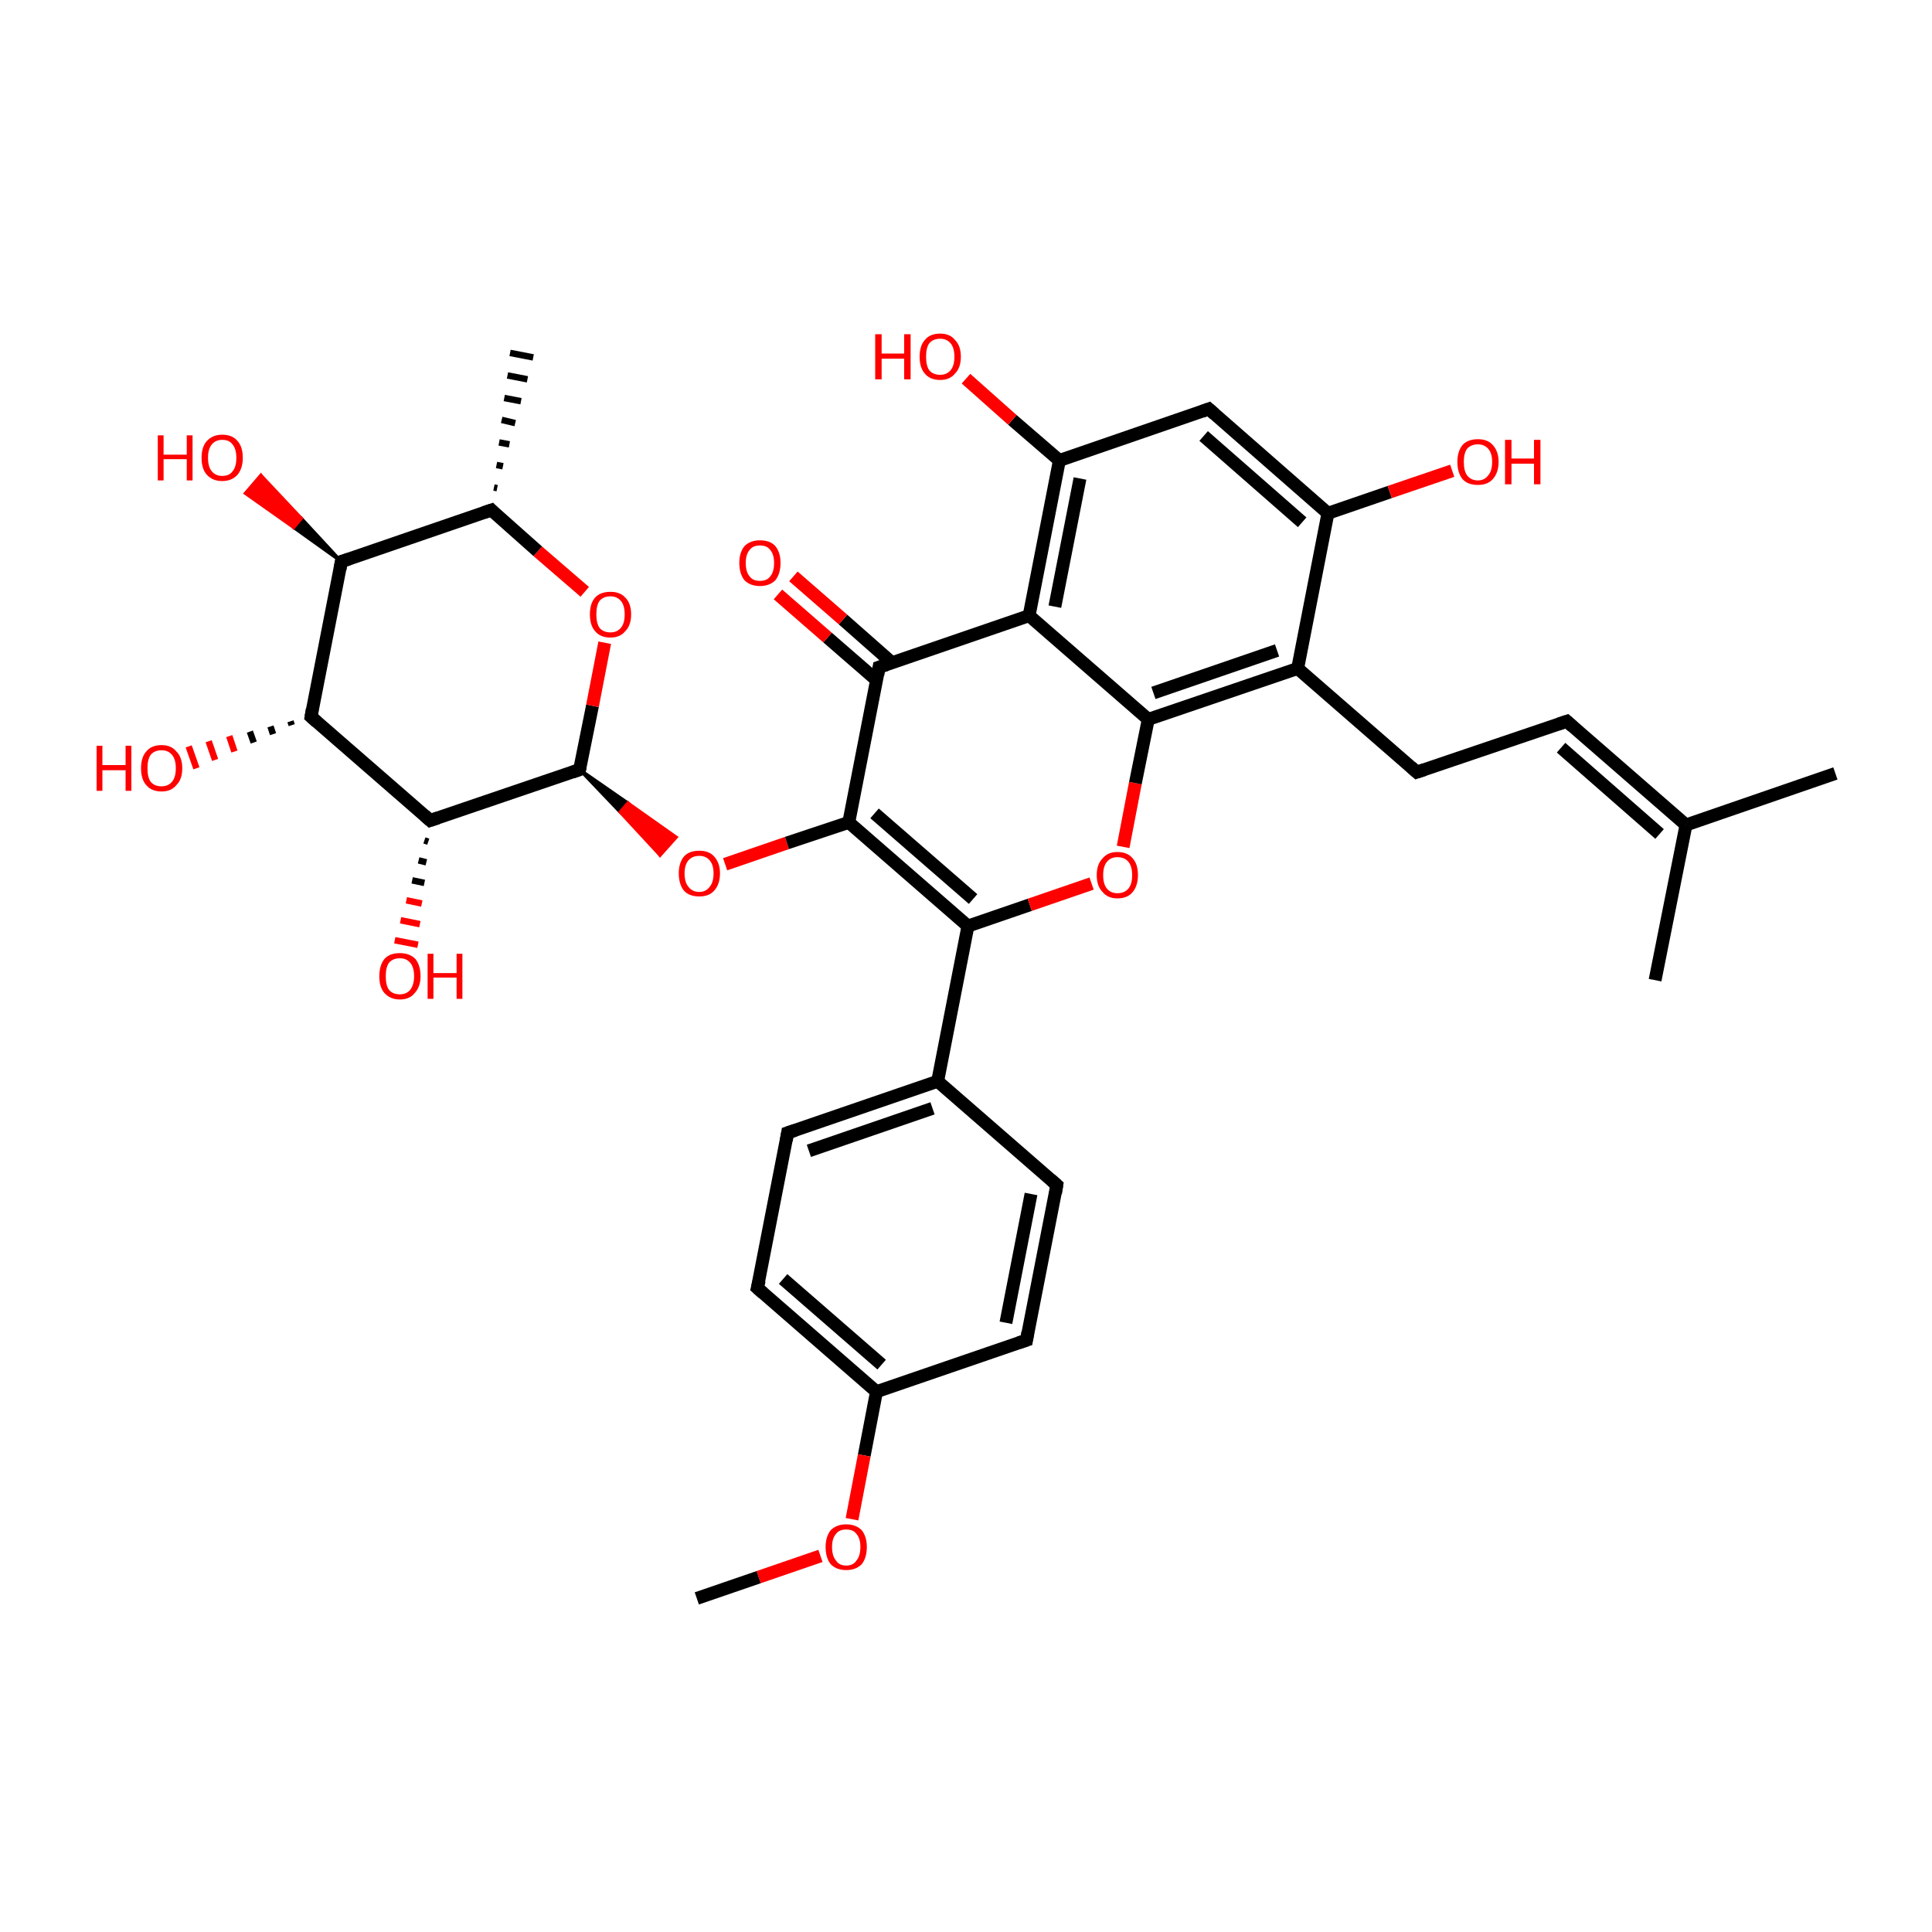 <?xml version='1.0' encoding='iso-8859-1'?>
<svg version='1.1' baseProfile='full'
              xmlns='http://www.w3.org/2000/svg'
                      xmlns:rdkit='http://www.rdkit.org/xml'
                      xmlns:xlink='http://www.w3.org/1999/xlink'
                  xml:space='preserve'
width='300px' height='300px' viewBox='0 0 300 300'>
<!-- END OF HEADER -->
<rect style='opacity:1.0;fill:transparent;stroke:none' width='300.0' height='300.0' x='0.0' y='0.0'> </rect>
<path class='bond-0 atom-1 atom-0' d='M 76.7,75.7 L 77.2,75.8' style='fill:none;fill-rule:evenodd;stroke:#000000;stroke-width:1.0px;stroke-linecap:butt;stroke-linejoin:miter;stroke-opacity:1' />
<path class='bond-0 atom-1 atom-0' d='M 77.1,72.2 L 78.1,72.4' style='fill:none;fill-rule:evenodd;stroke:#000000;stroke-width:1.0px;stroke-linecap:butt;stroke-linejoin:miter;stroke-opacity:1' />
<path class='bond-0 atom-1 atom-0' d='M 77.5,68.7 L 79.1,69.0' style='fill:none;fill-rule:evenodd;stroke:#000000;stroke-width:1.0px;stroke-linecap:butt;stroke-linejoin:miter;stroke-opacity:1' />
<path class='bond-0 atom-1 atom-0' d='M 77.9,65.2 L 80.0,65.7' style='fill:none;fill-rule:evenodd;stroke:#000000;stroke-width:1.0px;stroke-linecap:butt;stroke-linejoin:miter;stroke-opacity:1' />
<path class='bond-0 atom-1 atom-0' d='M 78.3,61.8 L 80.9,62.3' style='fill:none;fill-rule:evenodd;stroke:#000000;stroke-width:1.0px;stroke-linecap:butt;stroke-linejoin:miter;stroke-opacity:1' />
<path class='bond-0 atom-1 atom-0' d='M 78.8,58.3 L 81.9,58.9' style='fill:none;fill-rule:evenodd;stroke:#000000;stroke-width:1.0px;stroke-linecap:butt;stroke-linejoin:miter;stroke-opacity:1' />
<path class='bond-0 atom-1 atom-0' d='M 79.2,54.8 L 82.8,55.5' style='fill:none;fill-rule:evenodd;stroke:#000000;stroke-width:1.0px;stroke-linecap:butt;stroke-linejoin:miter;stroke-opacity:1' />
<path class='bond-1 atom-1 atom-2' d='M 76.3,79.2 L 53.0,87.2' style='fill:none;fill-rule:evenodd;stroke:#000000;stroke-width:2.0px;stroke-linecap:butt;stroke-linejoin:miter;stroke-opacity:1' />
<path class='bond-2 atom-2 atom-3' d='M 53.0,87.2 L 48.3,111.3' style='fill:none;fill-rule:evenodd;stroke:#000000;stroke-width:2.0px;stroke-linecap:butt;stroke-linejoin:miter;stroke-opacity:1' />
<path class='bond-3 atom-3 atom-4' d='M 48.3,111.3 L 66.8,127.4' style='fill:none;fill-rule:evenodd;stroke:#000000;stroke-width:2.0px;stroke-linecap:butt;stroke-linejoin:miter;stroke-opacity:1' />
<path class='bond-4 atom-4 atom-5' d='M 66.8,127.4 L 90.0,119.5' style='fill:none;fill-rule:evenodd;stroke:#000000;stroke-width:2.0px;stroke-linecap:butt;stroke-linejoin:miter;stroke-opacity:1' />
<path class='bond-5 atom-5 atom-6' d='M 90.0,119.5 L 92.0,109.6' style='fill:none;fill-rule:evenodd;stroke:#000000;stroke-width:2.0px;stroke-linecap:butt;stroke-linejoin:miter;stroke-opacity:1' />
<path class='bond-5 atom-5 atom-6' d='M 92.0,109.6 L 93.9,99.8' style='fill:none;fill-rule:evenodd;stroke:#FF0000;stroke-width:2.0px;stroke-linecap:butt;stroke-linejoin:miter;stroke-opacity:1' />
<path class='bond-6 atom-5 atom-7' d='M 90.0,119.5 L 97.5,124.7 L 96.3,126.1 Z' style='fill:#000000;fill-rule:evenodd;fill-opacity:1;stroke:#000000;stroke-width:0.5px;stroke-linecap:butt;stroke-linejoin:miter;stroke-opacity:1;' />
<path class='bond-6 atom-5 atom-7' d='M 97.5,124.7 L 102.5,132.8 L 105.0,130.0 Z' style='fill:#FF0000;fill-rule:evenodd;fill-opacity:1;stroke:#FF0000;stroke-width:0.5px;stroke-linecap:butt;stroke-linejoin:miter;stroke-opacity:1;' />
<path class='bond-6 atom-5 atom-7' d='M 97.5,124.7 L 96.3,126.1 L 102.5,132.8 Z' style='fill:#FF0000;fill-rule:evenodd;fill-opacity:1;stroke:#FF0000;stroke-width:0.5px;stroke-linecap:butt;stroke-linejoin:miter;stroke-opacity:1;' />
<path class='bond-7 atom-7 atom-8' d='M 112.6,134.2 L 122.2,130.9' style='fill:none;fill-rule:evenodd;stroke:#FF0000;stroke-width:2.0px;stroke-linecap:butt;stroke-linejoin:miter;stroke-opacity:1' />
<path class='bond-7 atom-7 atom-8' d='M 122.2,130.9 L 131.8,127.7' style='fill:none;fill-rule:evenodd;stroke:#000000;stroke-width:2.0px;stroke-linecap:butt;stroke-linejoin:miter;stroke-opacity:1' />
<path class='bond-8 atom-8 atom-9' d='M 131.8,127.7 L 150.3,143.8' style='fill:none;fill-rule:evenodd;stroke:#000000;stroke-width:2.0px;stroke-linecap:butt;stroke-linejoin:miter;stroke-opacity:1' />
<path class='bond-8 atom-8 atom-9' d='M 135.8,126.3 L 151.1,139.6' style='fill:none;fill-rule:evenodd;stroke:#000000;stroke-width:2.0px;stroke-linecap:butt;stroke-linejoin:miter;stroke-opacity:1' />
<path class='bond-9 atom-9 atom-10' d='M 150.3,143.8 L 159.9,140.5' style='fill:none;fill-rule:evenodd;stroke:#000000;stroke-width:2.0px;stroke-linecap:butt;stroke-linejoin:miter;stroke-opacity:1' />
<path class='bond-9 atom-9 atom-10' d='M 159.9,140.5 L 169.5,137.2' style='fill:none;fill-rule:evenodd;stroke:#FF0000;stroke-width:2.0px;stroke-linecap:butt;stroke-linejoin:miter;stroke-opacity:1' />
<path class='bond-10 atom-10 atom-11' d='M 174.4,131.5 L 176.3,121.6' style='fill:none;fill-rule:evenodd;stroke:#FF0000;stroke-width:2.0px;stroke-linecap:butt;stroke-linejoin:miter;stroke-opacity:1' />
<path class='bond-10 atom-10 atom-11' d='M 176.3,121.6 L 178.3,111.7' style='fill:none;fill-rule:evenodd;stroke:#000000;stroke-width:2.0px;stroke-linecap:butt;stroke-linejoin:miter;stroke-opacity:1' />
<path class='bond-11 atom-11 atom-12' d='M 178.3,111.7 L 201.5,103.8' style='fill:none;fill-rule:evenodd;stroke:#000000;stroke-width:2.0px;stroke-linecap:butt;stroke-linejoin:miter;stroke-opacity:1' />
<path class='bond-11 atom-11 atom-12' d='M 179.1,107.6 L 198.3,101.0' style='fill:none;fill-rule:evenodd;stroke:#000000;stroke-width:2.0px;stroke-linecap:butt;stroke-linejoin:miter;stroke-opacity:1' />
<path class='bond-12 atom-12 atom-13' d='M 201.5,103.8 L 206.2,79.7' style='fill:none;fill-rule:evenodd;stroke:#000000;stroke-width:2.0px;stroke-linecap:butt;stroke-linejoin:miter;stroke-opacity:1' />
<path class='bond-13 atom-13 atom-14' d='M 206.2,79.7 L 187.7,63.5' style='fill:none;fill-rule:evenodd;stroke:#000000;stroke-width:2.0px;stroke-linecap:butt;stroke-linejoin:miter;stroke-opacity:1' />
<path class='bond-13 atom-13 atom-14' d='M 202.2,81.1 L 186.9,67.7' style='fill:none;fill-rule:evenodd;stroke:#000000;stroke-width:2.0px;stroke-linecap:butt;stroke-linejoin:miter;stroke-opacity:1' />
<path class='bond-14 atom-14 atom-15' d='M 187.7,63.5 L 164.5,71.5' style='fill:none;fill-rule:evenodd;stroke:#000000;stroke-width:2.0px;stroke-linecap:butt;stroke-linejoin:miter;stroke-opacity:1' />
<path class='bond-15 atom-15 atom-16' d='M 164.5,71.5 L 159.8,95.6' style='fill:none;fill-rule:evenodd;stroke:#000000;stroke-width:2.0px;stroke-linecap:butt;stroke-linejoin:miter;stroke-opacity:1' />
<path class='bond-15 atom-15 atom-16' d='M 167.7,74.3 L 163.8,94.2' style='fill:none;fill-rule:evenodd;stroke:#000000;stroke-width:2.0px;stroke-linecap:butt;stroke-linejoin:miter;stroke-opacity:1' />
<path class='bond-16 atom-16 atom-17' d='M 159.8,95.6 L 136.5,103.6' style='fill:none;fill-rule:evenodd;stroke:#000000;stroke-width:2.0px;stroke-linecap:butt;stroke-linejoin:miter;stroke-opacity:1' />
<path class='bond-17 atom-17 atom-18' d='M 138.5,102.9 L 130.9,96.2' style='fill:none;fill-rule:evenodd;stroke:#000000;stroke-width:2.0px;stroke-linecap:butt;stroke-linejoin:miter;stroke-opacity:1' />
<path class='bond-17 atom-17 atom-18' d='M 130.9,96.2 L 123.2,89.5' style='fill:none;fill-rule:evenodd;stroke:#FF0000;stroke-width:2.0px;stroke-linecap:butt;stroke-linejoin:miter;stroke-opacity:1' />
<path class='bond-17 atom-17 atom-18' d='M 136.1,105.6 L 128.5,99.0' style='fill:none;fill-rule:evenodd;stroke:#000000;stroke-width:2.0px;stroke-linecap:butt;stroke-linejoin:miter;stroke-opacity:1' />
<path class='bond-17 atom-17 atom-18' d='M 128.5,99.0 L 120.8,92.3' style='fill:none;fill-rule:evenodd;stroke:#FF0000;stroke-width:2.0px;stroke-linecap:butt;stroke-linejoin:miter;stroke-opacity:1' />
<path class='bond-18 atom-15 atom-19' d='M 164.5,71.5 L 157.2,65.2' style='fill:none;fill-rule:evenodd;stroke:#000000;stroke-width:2.0px;stroke-linecap:butt;stroke-linejoin:miter;stroke-opacity:1' />
<path class='bond-18 atom-15 atom-19' d='M 157.2,65.2 L 150.0,58.8' style='fill:none;fill-rule:evenodd;stroke:#FF0000;stroke-width:2.0px;stroke-linecap:butt;stroke-linejoin:miter;stroke-opacity:1' />
<path class='bond-19 atom-13 atom-20' d='M 206.2,79.7 L 215.8,76.4' style='fill:none;fill-rule:evenodd;stroke:#000000;stroke-width:2.0px;stroke-linecap:butt;stroke-linejoin:miter;stroke-opacity:1' />
<path class='bond-19 atom-13 atom-20' d='M 215.8,76.4 L 225.5,73.1' style='fill:none;fill-rule:evenodd;stroke:#FF0000;stroke-width:2.0px;stroke-linecap:butt;stroke-linejoin:miter;stroke-opacity:1' />
<path class='bond-20 atom-12 atom-21' d='M 201.5,103.8 L 220.0,119.9' style='fill:none;fill-rule:evenodd;stroke:#000000;stroke-width:2.0px;stroke-linecap:butt;stroke-linejoin:miter;stroke-opacity:1' />
<path class='bond-21 atom-21 atom-22' d='M 220.0,119.9 L 243.3,112.0' style='fill:none;fill-rule:evenodd;stroke:#000000;stroke-width:2.0px;stroke-linecap:butt;stroke-linejoin:miter;stroke-opacity:1' />
<path class='bond-22 atom-22 atom-23' d='M 243.3,112.0 L 261.8,128.1' style='fill:none;fill-rule:evenodd;stroke:#000000;stroke-width:2.0px;stroke-linecap:butt;stroke-linejoin:miter;stroke-opacity:1' />
<path class='bond-22 atom-22 atom-23' d='M 242.4,116.1 L 257.7,129.5' style='fill:none;fill-rule:evenodd;stroke:#000000;stroke-width:2.0px;stroke-linecap:butt;stroke-linejoin:miter;stroke-opacity:1' />
<path class='bond-23 atom-23 atom-24' d='M 261.8,128.1 L 285.0,120.1' style='fill:none;fill-rule:evenodd;stroke:#000000;stroke-width:2.0px;stroke-linecap:butt;stroke-linejoin:miter;stroke-opacity:1' />
<path class='bond-24 atom-23 atom-25' d='M 261.8,128.1 L 257.0,152.2' style='fill:none;fill-rule:evenodd;stroke:#000000;stroke-width:2.0px;stroke-linecap:butt;stroke-linejoin:miter;stroke-opacity:1' />
<path class='bond-25 atom-9 atom-26' d='M 150.3,143.8 L 145.6,167.9' style='fill:none;fill-rule:evenodd;stroke:#000000;stroke-width:2.0px;stroke-linecap:butt;stroke-linejoin:miter;stroke-opacity:1' />
<path class='bond-26 atom-26 atom-27' d='M 145.6,167.9 L 122.3,175.9' style='fill:none;fill-rule:evenodd;stroke:#000000;stroke-width:2.0px;stroke-linecap:butt;stroke-linejoin:miter;stroke-opacity:1' />
<path class='bond-26 atom-26 atom-27' d='M 144.8,172.1 L 125.6,178.7' style='fill:none;fill-rule:evenodd;stroke:#000000;stroke-width:2.0px;stroke-linecap:butt;stroke-linejoin:miter;stroke-opacity:1' />
<path class='bond-27 atom-27 atom-28' d='M 122.3,175.9 L 117.6,200.0' style='fill:none;fill-rule:evenodd;stroke:#000000;stroke-width:2.0px;stroke-linecap:butt;stroke-linejoin:miter;stroke-opacity:1' />
<path class='bond-28 atom-28 atom-29' d='M 117.6,200.0 L 136.1,216.1' style='fill:none;fill-rule:evenodd;stroke:#000000;stroke-width:2.0px;stroke-linecap:butt;stroke-linejoin:miter;stroke-opacity:1' />
<path class='bond-28 atom-28 atom-29' d='M 121.6,198.6 L 136.9,211.9' style='fill:none;fill-rule:evenodd;stroke:#000000;stroke-width:2.0px;stroke-linecap:butt;stroke-linejoin:miter;stroke-opacity:1' />
<path class='bond-29 atom-29 atom-30' d='M 136.1,216.1 L 159.4,208.1' style='fill:none;fill-rule:evenodd;stroke:#000000;stroke-width:2.0px;stroke-linecap:butt;stroke-linejoin:miter;stroke-opacity:1' />
<path class='bond-30 atom-30 atom-31' d='M 159.4,208.1 L 164.1,184.0' style='fill:none;fill-rule:evenodd;stroke:#000000;stroke-width:2.0px;stroke-linecap:butt;stroke-linejoin:miter;stroke-opacity:1' />
<path class='bond-30 atom-30 atom-31' d='M 156.2,205.4 L 160.1,185.4' style='fill:none;fill-rule:evenodd;stroke:#000000;stroke-width:2.0px;stroke-linecap:butt;stroke-linejoin:miter;stroke-opacity:1' />
<path class='bond-31 atom-29 atom-32' d='M 136.1,216.1 L 134.2,226.0' style='fill:none;fill-rule:evenodd;stroke:#000000;stroke-width:2.0px;stroke-linecap:butt;stroke-linejoin:miter;stroke-opacity:1' />
<path class='bond-31 atom-29 atom-32' d='M 134.2,226.0 L 132.3,235.9' style='fill:none;fill-rule:evenodd;stroke:#FF0000;stroke-width:2.0px;stroke-linecap:butt;stroke-linejoin:miter;stroke-opacity:1' />
<path class='bond-32 atom-32 atom-33' d='M 127.4,241.6 L 117.8,244.9' style='fill:none;fill-rule:evenodd;stroke:#FF0000;stroke-width:2.0px;stroke-linecap:butt;stroke-linejoin:miter;stroke-opacity:1' />
<path class='bond-32 atom-32 atom-33' d='M 117.8,244.9 L 108.2,248.2' style='fill:none;fill-rule:evenodd;stroke:#000000;stroke-width:2.0px;stroke-linecap:butt;stroke-linejoin:miter;stroke-opacity:1' />
<path class='bond-33 atom-4 atom-34' d='M 66.5,130.7 L 65.9,130.5' style='fill:none;fill-rule:evenodd;stroke:#000000;stroke-width:1.0px;stroke-linecap:butt;stroke-linejoin:miter;stroke-opacity:1' />
<path class='bond-33 atom-4 atom-34' d='M 66.2,133.9 L 65.0,133.6' style='fill:none;fill-rule:evenodd;stroke:#000000;stroke-width:1.0px;stroke-linecap:butt;stroke-linejoin:miter;stroke-opacity:1' />
<path class='bond-33 atom-4 atom-34' d='M 65.9,137.1 L 64.0,136.7' style='fill:none;fill-rule:evenodd;stroke:#000000;stroke-width:1.0px;stroke-linecap:butt;stroke-linejoin:miter;stroke-opacity:1' />
<path class='bond-33 atom-4 atom-34' d='M 65.5,140.3 L 63.1,139.8' style='fill:none;fill-rule:evenodd;stroke:#FF0000;stroke-width:1.0px;stroke-linecap:butt;stroke-linejoin:miter;stroke-opacity:1' />
<path class='bond-33 atom-4 atom-34' d='M 65.2,143.5 L 62.2,142.9' style='fill:none;fill-rule:evenodd;stroke:#FF0000;stroke-width:1.0px;stroke-linecap:butt;stroke-linejoin:miter;stroke-opacity:1' />
<path class='bond-33 atom-4 atom-34' d='M 64.9,146.7 L 61.3,146.0' style='fill:none;fill-rule:evenodd;stroke:#FF0000;stroke-width:1.0px;stroke-linecap:butt;stroke-linejoin:miter;stroke-opacity:1' />
<path class='bond-34 atom-3 atom-35' d='M 45.3,112.6 L 45.1,112.0' style='fill:none;fill-rule:evenodd;stroke:#000000;stroke-width:1.0px;stroke-linecap:butt;stroke-linejoin:miter;stroke-opacity:1' />
<path class='bond-34 atom-3 atom-35' d='M 42.4,114.0 L 42.0,112.8' style='fill:none;fill-rule:evenodd;stroke:#000000;stroke-width:1.0px;stroke-linecap:butt;stroke-linejoin:miter;stroke-opacity:1' />
<path class='bond-34 atom-3 atom-35' d='M 39.4,115.3 L 38.8,113.6' style='fill:none;fill-rule:evenodd;stroke:#000000;stroke-width:1.0px;stroke-linecap:butt;stroke-linejoin:miter;stroke-opacity:1' />
<path class='bond-34 atom-3 atom-35' d='M 36.4,116.7 L 35.6,114.3' style='fill:none;fill-rule:evenodd;stroke:#FF0000;stroke-width:1.0px;stroke-linecap:butt;stroke-linejoin:miter;stroke-opacity:1' />
<path class='bond-34 atom-3 atom-35' d='M 33.4,118.0 L 32.4,115.1' style='fill:none;fill-rule:evenodd;stroke:#FF0000;stroke-width:1.0px;stroke-linecap:butt;stroke-linejoin:miter;stroke-opacity:1' />
<path class='bond-34 atom-3 atom-35' d='M 30.5,119.3 L 29.3,115.9' style='fill:none;fill-rule:evenodd;stroke:#FF0000;stroke-width:1.0px;stroke-linecap:butt;stroke-linejoin:miter;stroke-opacity:1' />
<path class='bond-35 atom-2 atom-36' d='M 53.0,87.2 L 45.6,81.9 L 46.8,80.5 Z' style='fill:#000000;fill-rule:evenodd;fill-opacity:1;stroke:#000000;stroke-width:0.5px;stroke-linecap:butt;stroke-linejoin:miter;stroke-opacity:1;' />
<path class='bond-35 atom-2 atom-36' d='M 45.6,81.9 L 40.5,73.8 L 38.1,76.6 Z' style='fill:#FF0000;fill-rule:evenodd;fill-opacity:1;stroke:#FF0000;stroke-width:0.5px;stroke-linecap:butt;stroke-linejoin:miter;stroke-opacity:1;' />
<path class='bond-35 atom-2 atom-36' d='M 45.6,81.9 L 46.8,80.5 L 40.5,73.8 Z' style='fill:#FF0000;fill-rule:evenodd;fill-opacity:1;stroke:#FF0000;stroke-width:0.5px;stroke-linecap:butt;stroke-linejoin:miter;stroke-opacity:1;' />
<path class='bond-36 atom-6 atom-1' d='M 90.8,91.9 L 83.5,85.6' style='fill:none;fill-rule:evenodd;stroke:#FF0000;stroke-width:2.0px;stroke-linecap:butt;stroke-linejoin:miter;stroke-opacity:1' />
<path class='bond-36 atom-6 atom-1' d='M 83.5,85.6 L 76.3,79.2' style='fill:none;fill-rule:evenodd;stroke:#000000;stroke-width:2.0px;stroke-linecap:butt;stroke-linejoin:miter;stroke-opacity:1' />
<path class='bond-37 atom-17 atom-8' d='M 136.5,103.6 L 131.8,127.7' style='fill:none;fill-rule:evenodd;stroke:#000000;stroke-width:2.0px;stroke-linecap:butt;stroke-linejoin:miter;stroke-opacity:1' />
<path class='bond-38 atom-16 atom-11' d='M 159.8,95.6 L 178.3,111.7' style='fill:none;fill-rule:evenodd;stroke:#000000;stroke-width:2.0px;stroke-linecap:butt;stroke-linejoin:miter;stroke-opacity:1' />
<path class='bond-39 atom-31 atom-26' d='M 164.1,184.0 L 145.6,167.9' style='fill:none;fill-rule:evenodd;stroke:#000000;stroke-width:2.0px;stroke-linecap:butt;stroke-linejoin:miter;stroke-opacity:1' />
<path d='M 75.1,79.6 L 76.3,79.2 L 76.6,79.5' style='fill:none;stroke:#000000;stroke-width:2.0px;stroke-linecap:butt;stroke-linejoin:miter;stroke-opacity:1;' />
<path d='M 54.2,86.8 L 53.0,87.2 L 52.8,88.4' style='fill:none;stroke:#000000;stroke-width:2.0px;stroke-linecap:butt;stroke-linejoin:miter;stroke-opacity:1;' />
<path d='M 48.5,110.1 L 48.3,111.3 L 49.2,112.1' style='fill:none;stroke:#000000;stroke-width:2.0px;stroke-linecap:butt;stroke-linejoin:miter;stroke-opacity:1;' />
<path d='M 65.9,126.6 L 66.8,127.4 L 68.0,127.0' style='fill:none;stroke:#000000;stroke-width:2.0px;stroke-linecap:butt;stroke-linejoin:miter;stroke-opacity:1;' />
<path d='M 88.9,119.9 L 90.0,119.5 L 90.1,119.0' style='fill:none;stroke:#000000;stroke-width:2.0px;stroke-linecap:butt;stroke-linejoin:miter;stroke-opacity:1;' />
<path d='M 188.6,64.3 L 187.7,63.5 L 186.6,63.9' style='fill:none;stroke:#000000;stroke-width:2.0px;stroke-linecap:butt;stroke-linejoin:miter;stroke-opacity:1;' />
<path d='M 137.7,103.2 L 136.5,103.6 L 136.3,104.8' style='fill:none;stroke:#000000;stroke-width:2.0px;stroke-linecap:butt;stroke-linejoin:miter;stroke-opacity:1;' />
<path d='M 219.1,119.1 L 220.0,119.9 L 221.2,119.5' style='fill:none;stroke:#000000;stroke-width:2.0px;stroke-linecap:butt;stroke-linejoin:miter;stroke-opacity:1;' />
<path d='M 242.1,112.4 L 243.3,112.0 L 244.2,112.8' style='fill:none;stroke:#000000;stroke-width:2.0px;stroke-linecap:butt;stroke-linejoin:miter;stroke-opacity:1;' />
<path d='M 123.5,175.5 L 122.3,175.9 L 122.1,177.1' style='fill:none;stroke:#000000;stroke-width:2.0px;stroke-linecap:butt;stroke-linejoin:miter;stroke-opacity:1;' />
<path d='M 117.9,198.8 L 117.6,200.0 L 118.5,200.8' style='fill:none;stroke:#000000;stroke-width:2.0px;stroke-linecap:butt;stroke-linejoin:miter;stroke-opacity:1;' />
<path d='M 158.2,208.5 L 159.4,208.1 L 159.6,206.9' style='fill:none;stroke:#000000;stroke-width:2.0px;stroke-linecap:butt;stroke-linejoin:miter;stroke-opacity:1;' />
<path d='M 163.9,185.3 L 164.1,184.0 L 163.2,183.2' style='fill:none;stroke:#000000;stroke-width:2.0px;stroke-linecap:butt;stroke-linejoin:miter;stroke-opacity:1;' />
<path class='atom-6' d='M 91.6 95.4
Q 91.6 93.7, 92.4 92.8
Q 93.2 91.9, 94.8 91.9
Q 96.3 91.9, 97.1 92.8
Q 98.0 93.7, 98.0 95.4
Q 98.0 97.1, 97.1 98.0
Q 96.3 99.0, 94.8 99.0
Q 93.2 99.0, 92.4 98.0
Q 91.6 97.1, 91.6 95.4
M 94.8 98.2
Q 95.8 98.2, 96.4 97.5
Q 97.0 96.8, 97.0 95.4
Q 97.0 94.0, 96.4 93.3
Q 95.8 92.6, 94.8 92.6
Q 93.7 92.6, 93.1 93.3
Q 92.6 94.0, 92.6 95.4
Q 92.6 96.8, 93.1 97.5
Q 93.7 98.2, 94.8 98.2
' fill='#FF0000'/>
<path class='atom-7' d='M 105.4 135.6
Q 105.4 134.0, 106.2 133.0
Q 107.0 132.1, 108.6 132.1
Q 110.1 132.1, 110.9 133.0
Q 111.8 134.0, 111.8 135.6
Q 111.8 137.3, 110.9 138.3
Q 110.1 139.2, 108.6 139.2
Q 107.0 139.2, 106.2 138.3
Q 105.4 137.3, 105.4 135.6
M 108.6 138.5
Q 109.6 138.5, 110.2 137.7
Q 110.8 137.0, 110.8 135.6
Q 110.8 134.3, 110.2 133.6
Q 109.6 132.9, 108.6 132.9
Q 107.5 132.9, 106.9 133.6
Q 106.3 134.3, 106.3 135.6
Q 106.3 137.0, 106.9 137.7
Q 107.5 138.5, 108.6 138.5
' fill='#FF0000'/>
<path class='atom-10' d='M 170.3 135.9
Q 170.3 134.2, 171.2 133.3
Q 172.0 132.3, 173.5 132.3
Q 175.1 132.3, 175.9 133.3
Q 176.7 134.2, 176.7 135.9
Q 176.7 137.5, 175.9 138.5
Q 175.1 139.5, 173.5 139.5
Q 172.0 139.5, 171.2 138.5
Q 170.3 137.6, 170.3 135.9
M 173.5 138.7
Q 174.6 138.7, 175.2 138.0
Q 175.8 137.3, 175.8 135.9
Q 175.8 134.5, 175.2 133.8
Q 174.6 133.1, 173.5 133.1
Q 172.5 133.1, 171.9 133.8
Q 171.3 134.5, 171.3 135.9
Q 171.3 137.3, 171.9 138.0
Q 172.5 138.7, 173.5 138.7
' fill='#FF0000'/>
<path class='atom-18' d='M 114.8 87.4
Q 114.8 85.8, 115.6 84.8
Q 116.5 83.9, 118.0 83.9
Q 119.6 83.9, 120.4 84.8
Q 121.2 85.8, 121.2 87.4
Q 121.2 89.1, 120.4 90.1
Q 119.5 91.0, 118.0 91.0
Q 116.5 91.0, 115.6 90.1
Q 114.8 89.1, 114.8 87.4
M 118.0 90.2
Q 119.1 90.2, 119.6 89.5
Q 120.2 88.8, 120.2 87.4
Q 120.2 86.1, 119.6 85.4
Q 119.1 84.7, 118.0 84.7
Q 116.9 84.7, 116.4 85.4
Q 115.8 86.1, 115.8 87.4
Q 115.8 88.8, 116.4 89.5
Q 116.9 90.2, 118.0 90.2
' fill='#FF0000'/>
<path class='atom-19' d='M 135.9 51.9
L 136.9 51.9
L 136.9 54.9
L 140.4 54.9
L 140.4 51.9
L 141.4 51.9
L 141.4 58.9
L 140.4 58.9
L 140.4 55.7
L 136.9 55.7
L 136.9 58.9
L 135.9 58.9
L 135.9 51.9
' fill='#FF0000'/>
<path class='atom-19' d='M 142.8 55.4
Q 142.8 53.7, 143.6 52.8
Q 144.4 51.8, 146.0 51.8
Q 147.5 51.8, 148.3 52.8
Q 149.2 53.7, 149.2 55.4
Q 149.2 57.1, 148.3 58.0
Q 147.5 59.0, 146.0 59.0
Q 144.4 59.0, 143.6 58.0
Q 142.8 57.1, 142.8 55.4
M 146.0 58.2
Q 147.0 58.2, 147.6 57.5
Q 148.2 56.8, 148.2 55.4
Q 148.2 54.0, 147.6 53.3
Q 147.0 52.6, 146.0 52.6
Q 144.9 52.6, 144.3 53.3
Q 143.8 54.0, 143.8 55.4
Q 143.8 56.8, 144.3 57.5
Q 144.9 58.2, 146.0 58.2
' fill='#FF0000'/>
<path class='atom-20' d='M 226.3 71.7
Q 226.3 70.1, 227.1 69.1
Q 227.9 68.2, 229.5 68.2
Q 231.0 68.2, 231.8 69.1
Q 232.7 70.1, 232.7 71.7
Q 232.7 73.4, 231.8 74.4
Q 231.0 75.3, 229.5 75.3
Q 227.9 75.3, 227.1 74.4
Q 226.3 73.4, 226.3 71.7
M 229.5 74.6
Q 230.5 74.6, 231.1 73.8
Q 231.7 73.1, 231.7 71.7
Q 231.7 70.4, 231.1 69.7
Q 230.5 69.0, 229.5 69.0
Q 228.4 69.0, 227.8 69.7
Q 227.3 70.4, 227.3 71.7
Q 227.3 73.1, 227.8 73.8
Q 228.4 74.6, 229.5 74.6
' fill='#FF0000'/>
<path class='atom-20' d='M 233.7 68.3
L 234.7 68.3
L 234.7 71.2
L 238.2 71.2
L 238.2 68.3
L 239.2 68.3
L 239.2 75.2
L 238.2 75.2
L 238.2 72.0
L 234.7 72.0
L 234.7 75.2
L 233.7 75.2
L 233.7 68.3
' fill='#FF0000'/>
<path class='atom-32' d='M 128.2 240.2
Q 128.2 238.6, 129.0 237.6
Q 129.9 236.7, 131.4 236.7
Q 132.9 236.7, 133.8 237.6
Q 134.6 238.6, 134.6 240.2
Q 134.6 241.9, 133.8 242.9
Q 132.9 243.8, 131.4 243.8
Q 129.9 243.8, 129.0 242.9
Q 128.2 241.9, 128.2 240.2
M 131.4 243.1
Q 132.5 243.1, 133.0 242.3
Q 133.6 241.6, 133.6 240.2
Q 133.6 238.9, 133.0 238.2
Q 132.5 237.5, 131.4 237.5
Q 130.3 237.5, 129.8 238.2
Q 129.2 238.9, 129.2 240.2
Q 129.2 241.6, 129.8 242.3
Q 130.3 243.1, 131.4 243.1
' fill='#FF0000'/>
<path class='atom-34' d='M 58.9 151.6
Q 58.9 149.9, 59.7 148.9
Q 60.5 148.0, 62.1 148.0
Q 63.6 148.0, 64.5 148.9
Q 65.3 149.9, 65.3 151.6
Q 65.3 153.2, 64.4 154.2
Q 63.6 155.2, 62.1 155.2
Q 60.6 155.2, 59.7 154.2
Q 58.9 153.3, 58.9 151.6
M 62.1 154.4
Q 63.1 154.4, 63.7 153.7
Q 64.3 152.9, 64.3 151.6
Q 64.3 150.2, 63.7 149.5
Q 63.1 148.8, 62.1 148.8
Q 61.0 148.8, 60.4 149.5
Q 59.9 150.2, 59.9 151.6
Q 59.9 153.0, 60.4 153.7
Q 61.0 154.4, 62.1 154.4
' fill='#FF0000'/>
<path class='atom-34' d='M 66.4 148.1
L 67.3 148.1
L 67.3 151.1
L 70.9 151.1
L 70.9 148.1
L 71.8 148.1
L 71.8 155.1
L 70.9 155.1
L 70.9 151.8
L 67.3 151.8
L 67.3 155.1
L 66.4 155.1
L 66.4 148.1
' fill='#FF0000'/>
<path class='atom-35' d='M 15.0 115.8
L 15.9 115.8
L 15.9 118.8
L 19.5 118.8
L 19.5 115.8
L 20.4 115.8
L 20.4 122.8
L 19.5 122.8
L 19.5 119.6
L 15.9 119.6
L 15.9 122.8
L 15.0 122.8
L 15.0 115.8
' fill='#FF0000'/>
<path class='atom-35' d='M 21.9 119.3
Q 21.9 117.6, 22.7 116.7
Q 23.5 115.7, 25.1 115.7
Q 26.6 115.7, 27.4 116.7
Q 28.3 117.6, 28.3 119.3
Q 28.3 121.0, 27.4 121.9
Q 26.6 122.9, 25.1 122.9
Q 23.5 122.9, 22.7 121.9
Q 21.9 121.0, 21.9 119.3
M 25.1 122.1
Q 26.1 122.1, 26.7 121.4
Q 27.3 120.7, 27.3 119.3
Q 27.3 117.9, 26.7 117.2
Q 26.1 116.5, 25.1 116.5
Q 24.0 116.5, 23.4 117.2
Q 22.9 117.9, 22.9 119.3
Q 22.9 120.7, 23.4 121.4
Q 24.0 122.1, 25.1 122.1
' fill='#FF0000'/>
<path class='atom-36' d='M 24.5 67.6
L 25.4 67.6
L 25.4 70.6
L 29.0 70.6
L 29.0 67.6
L 29.9 67.6
L 29.9 74.6
L 29.0 74.6
L 29.0 71.3
L 25.4 71.3
L 25.4 74.6
L 24.5 74.6
L 24.5 67.6
' fill='#FF0000'/>
<path class='atom-36' d='M 31.3 71.1
Q 31.3 69.4, 32.1 68.5
Q 33.0 67.5, 34.5 67.5
Q 36.1 67.5, 36.9 68.5
Q 37.7 69.4, 37.7 71.1
Q 37.7 72.7, 36.9 73.7
Q 36.0 74.7, 34.5 74.7
Q 33.0 74.7, 32.1 73.7
Q 31.3 72.8, 31.3 71.1
M 34.5 73.9
Q 35.6 73.9, 36.1 73.2
Q 36.7 72.5, 36.7 71.1
Q 36.7 69.7, 36.1 69.0
Q 35.6 68.3, 34.5 68.3
Q 33.5 68.3, 32.9 69.0
Q 32.3 69.7, 32.3 71.1
Q 32.3 72.5, 32.9 73.2
Q 33.5 73.9, 34.5 73.9
' fill='#FF0000'/>
</svg>
